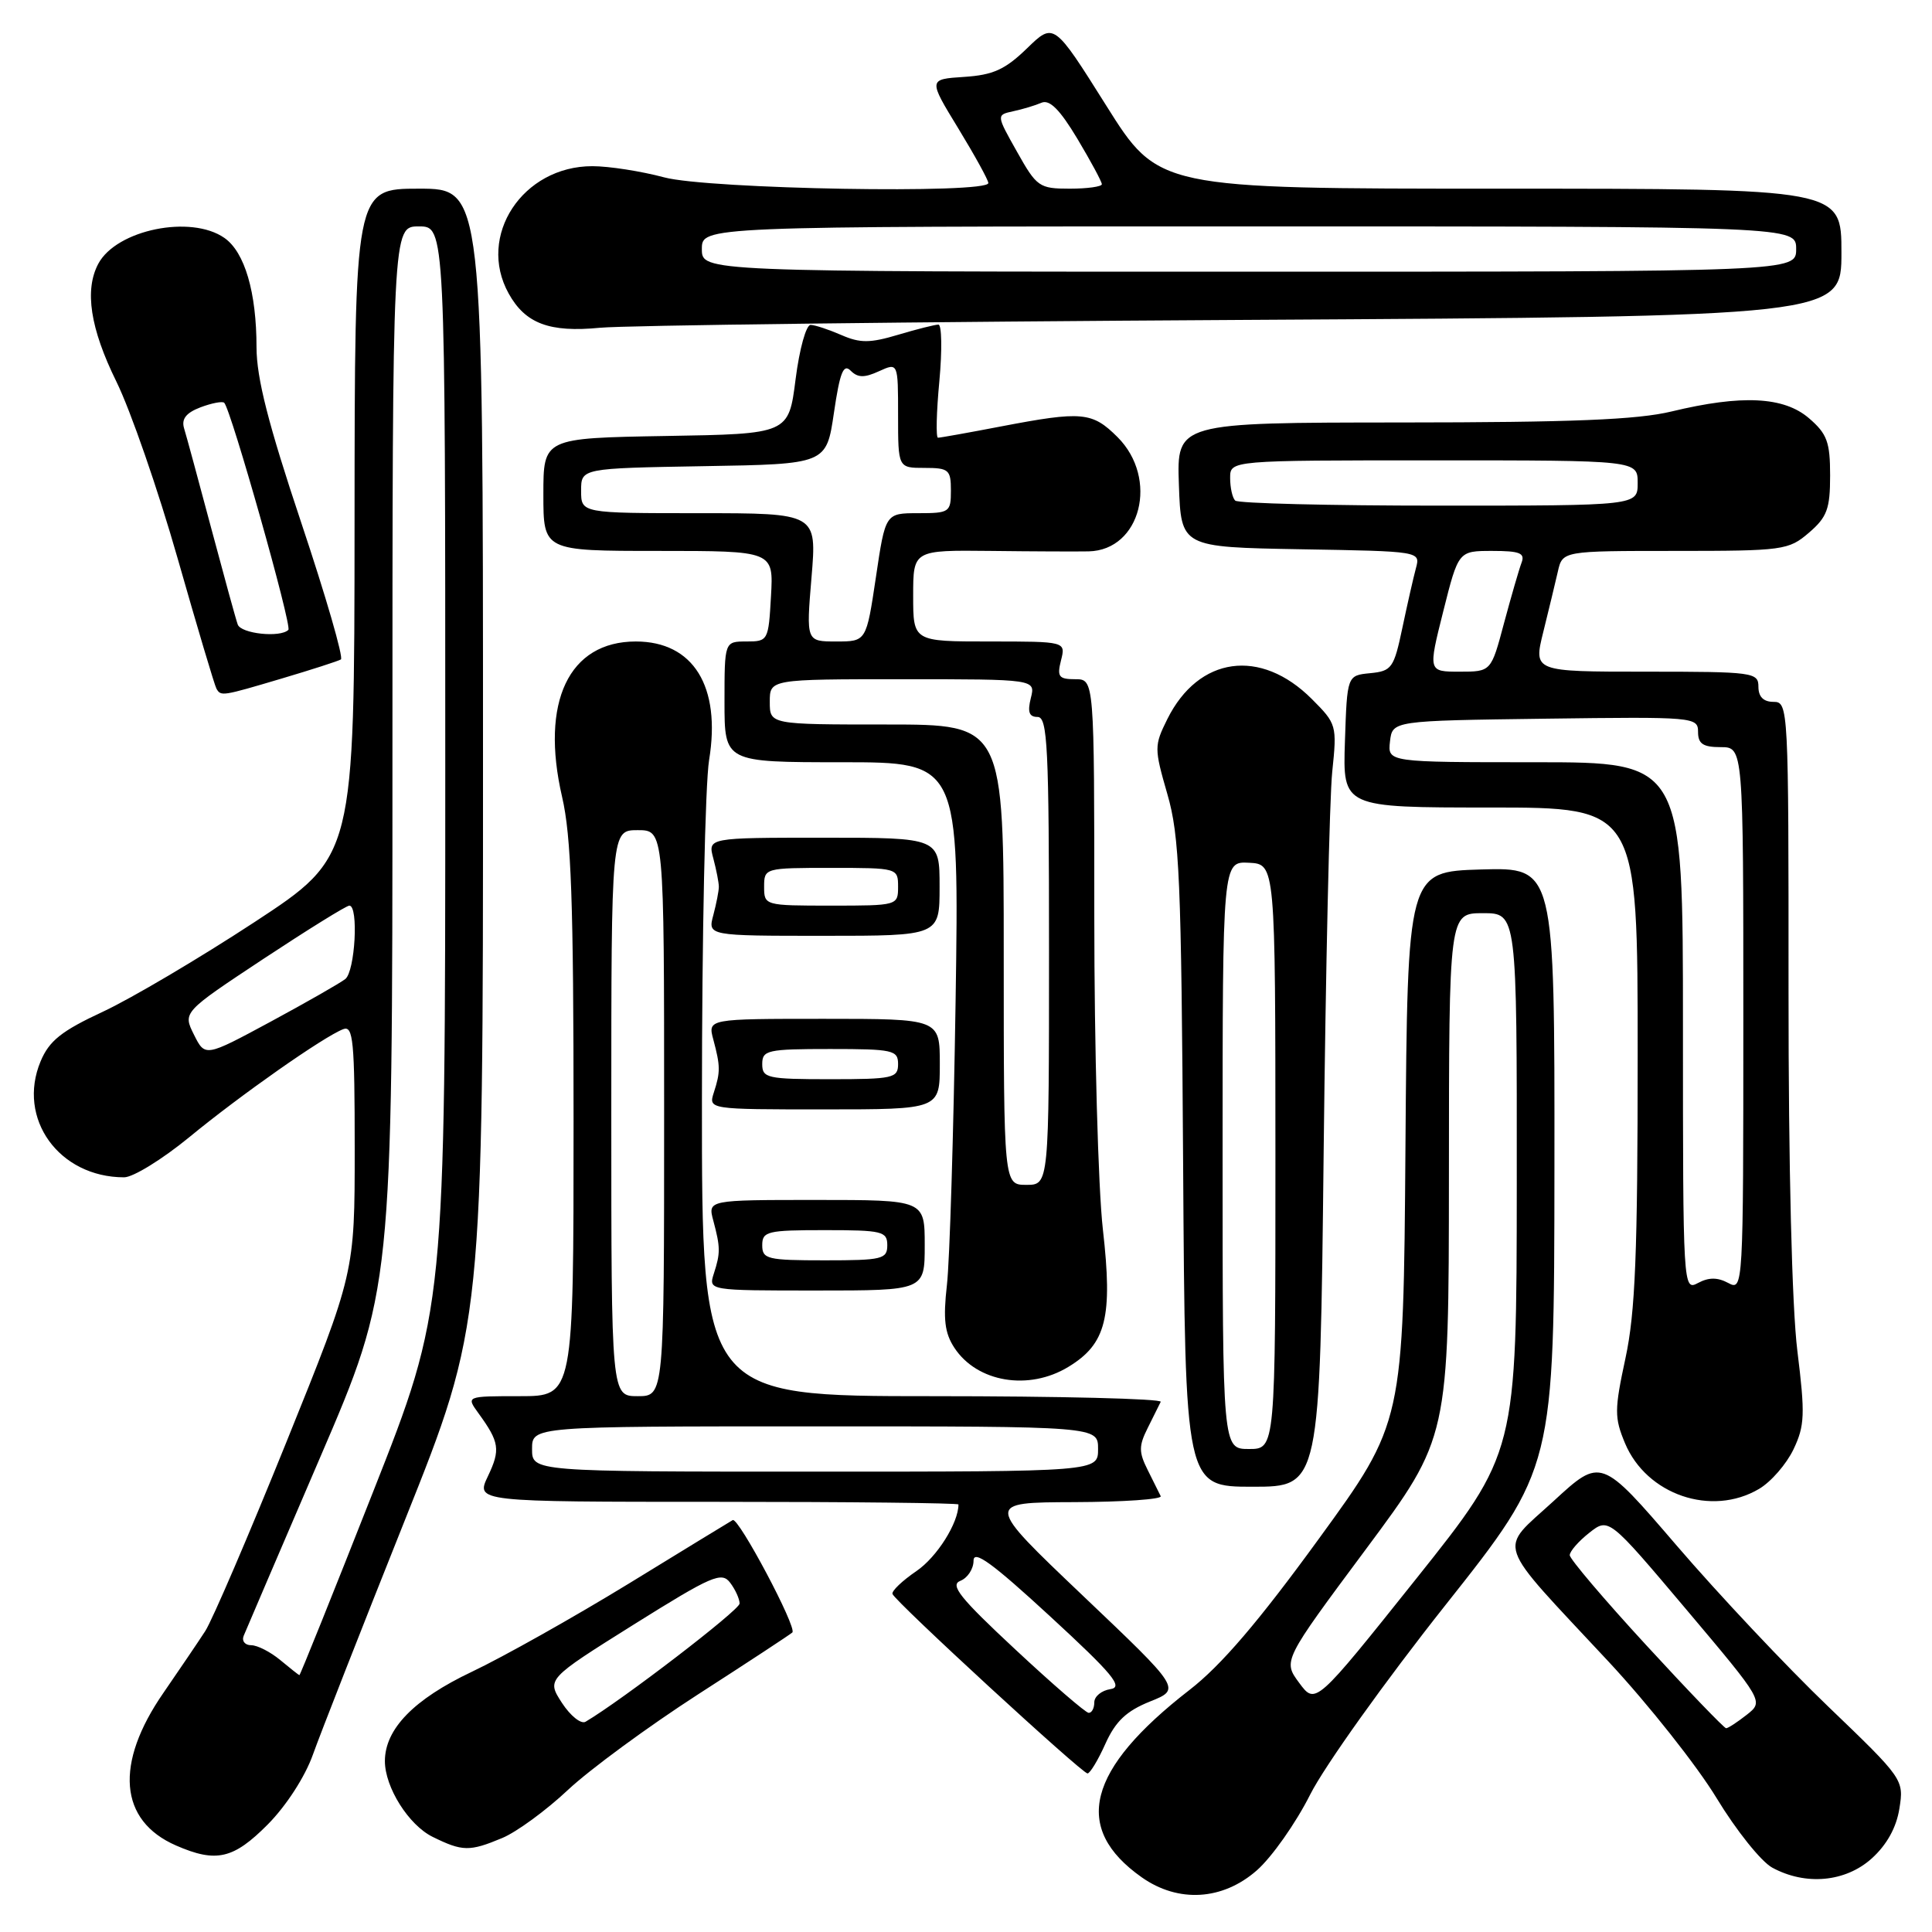 <?xml version="1.0" encoding="UTF-8" standalone="no"?>
<!DOCTYPE svg PUBLIC "-//W3C//DTD SVG 1.1//EN" "http://www.w3.org/Graphics/SVG/1.1/DTD/svg11.dtd" >
<svg xmlns="http://www.w3.org/2000/svg" xmlns:xlink="http://www.w3.org/1999/xlink" version="1.1" viewBox="0 0 256 256">
 <g >
 <path fill="currentColor"
d=" M 166.54 247.83 C 168.52 246.09 171.70 241.58 173.60 237.80 C 175.50 234.02 183.56 222.74 191.50 212.72 C 205.94 194.50 205.94 194.50 205.97 154.71 C 206.00 114.93 206.00 114.93 196.25 115.21 C 186.50 115.50 186.50 115.50 186.23 152.00 C 185.96 188.50 185.96 188.50 174.73 203.93 C 166.77 214.88 161.79 220.70 157.61 223.93 C 144.02 234.47 142.04 242.23 151.28 248.75 C 156.13 252.17 162.00 251.82 166.54 247.83 Z  M 248.02 246.25 C 250.01 244.45 251.28 242.17 251.68 239.64 C 252.29 235.81 252.21 235.69 242.26 226.14 C 236.73 220.84 227.70 211.24 222.18 204.81 C 212.14 193.12 212.14 193.12 205.87 198.89 C 198.49 205.68 197.82 203.73 213.13 220.16 C 218.43 225.85 224.87 233.99 227.46 238.26 C 230.05 242.53 233.36 246.67 234.83 247.47 C 239.26 249.88 244.54 249.39 248.02 246.25 Z  M 35.48 241.75 C 37.93 239.28 40.43 235.41 41.46 232.50 C 42.44 229.75 47.91 215.80 53.62 201.50 C 64.01 175.50 64.01 175.50 64.00 100.25 C 64.00 25.00 64.00 25.00 55.50 25.00 C 47.00 25.00 47.00 25.00 46.98 69.25 C 46.96 113.50 46.96 113.50 33.73 122.18 C 26.45 126.95 17.42 132.29 13.65 134.05 C 8.14 136.61 6.52 137.91 5.38 140.63 C 2.21 148.22 7.82 156.00 16.45 156.00 C 17.64 156.00 21.51 153.61 25.06 150.70 C 31.82 145.13 42.89 137.36 45.48 136.37 C 46.80 135.86 47.00 137.93 47.00 152.22 C 47.00 168.66 47.00 168.66 37.95 191.08 C 32.97 203.41 28.13 214.68 27.20 216.12 C 26.26 217.57 23.77 221.24 21.67 224.29 C 15.15 233.70 15.77 241.25 23.33 244.54 C 28.65 246.86 30.93 246.33 35.48 241.75 Z  M 66.54 243.55 C 68.46 242.75 72.38 239.88 75.26 237.17 C 78.14 234.47 85.90 228.77 92.50 224.51 C 99.10 220.26 104.72 216.57 104.99 216.31 C 105.65 215.69 97.84 200.99 97.09 201.42 C 96.77 201.60 90.56 205.39 83.31 209.84 C 76.05 214.28 66.68 219.55 62.50 221.53 C 54.83 225.17 51.01 229.10 51.00 233.35 C 51.00 236.82 54.14 241.82 57.32 243.39 C 61.28 245.34 62.21 245.36 66.54 243.55 Z  M 146.47 231.06 C 147.82 228.07 149.25 226.72 152.38 225.46 C 156.50 223.81 156.50 223.81 143.50 211.45 C 130.50 199.08 130.50 199.08 142.33 199.04 C 148.84 199.02 154.00 198.66 153.80 198.25 C 153.60 197.84 152.82 196.26 152.06 194.75 C 150.89 192.41 150.89 191.59 152.06 189.25 C 152.82 187.74 153.60 186.16 153.80 185.75 C 154.00 185.34 140.40 185.00 123.58 185.00 C 93.00 185.00 93.00 185.00 93.01 145.75 C 93.01 124.16 93.44 103.89 93.96 100.70 C 95.56 90.95 91.87 85.00 84.25 85.00 C 75.37 85.00 71.57 93.01 74.48 105.59 C 75.69 110.79 76.00 119.54 76.00 148.56 C 76.00 185.00 76.00 185.00 68.88 185.00 C 61.76 185.00 61.76 185.00 63.39 187.25 C 66.18 191.09 66.33 192.08 64.66 195.59 C 63.03 199.00 63.03 199.00 95.02 199.00 C 112.61 199.00 127.00 199.16 127.00 199.35 C 127.00 201.80 124.15 206.32 121.44 208.17 C 119.56 209.45 118.12 210.82 118.26 211.21 C 118.59 212.19 143.35 234.97 144.10 234.99 C 144.43 234.99 145.50 233.23 146.47 231.06 Z  M 233.08 197.29 C 234.67 196.36 236.72 193.99 237.65 192.04 C 239.14 188.91 239.20 187.41 238.16 179.00 C 237.44 173.21 236.98 154.57 236.99 131.25 C 237.00 93.66 236.97 93.00 235.00 93.00 C 233.67 93.00 233.00 92.33 233.00 91.00 C 233.00 89.09 232.33 89.00 218.09 89.00 C 203.19 89.00 203.19 89.00 204.49 83.75 C 205.21 80.86 206.07 77.26 206.42 75.75 C 207.04 73.00 207.04 73.00 221.96 73.00 C 236.30 73.00 237.00 72.90 239.69 70.59 C 242.10 68.52 242.50 67.43 242.50 63.00 C 242.50 58.57 242.10 57.48 239.69 55.41 C 236.36 52.55 230.79 52.28 221.50 54.52 C 216.96 55.62 208.25 55.97 185.71 55.98 C 155.92 56.00 155.92 56.00 156.21 64.25 C 156.50 72.50 156.50 72.50 172.36 72.78 C 188.21 73.05 188.22 73.05 187.62 75.28 C 187.29 76.50 186.48 80.07 185.82 83.20 C 184.70 88.52 184.42 88.92 181.56 89.20 C 178.50 89.50 178.50 89.50 178.21 98.25 C 177.92 107.00 177.92 107.00 197.46 107.00 C 217.00 107.00 217.00 107.00 217.00 139.73 C 217.00 166.10 216.69 173.91 215.38 179.98 C 213.91 186.81 213.91 187.85 215.32 191.23 C 218.18 198.07 226.79 201.01 233.08 197.29 Z  M 175.39 152.75 C 175.66 128.41 176.17 105.68 176.53 102.24 C 177.17 96.11 177.11 95.91 173.82 92.62 C 167.03 85.83 158.82 86.97 154.68 95.28 C 152.93 98.81 152.93 99.14 154.68 105.22 C 156.29 110.77 156.53 116.43 156.77 154.25 C 157.04 197.00 157.04 197.00 165.97 197.00 C 174.90 197.00 174.90 197.00 175.39 152.75 Z  M 141.58 181.11 C 146.58 178.07 147.46 174.55 146.14 162.93 C 145.51 157.43 145.00 138.77 145.00 121.46 C 145.00 90.00 145.00 90.00 142.48 90.00 C 140.29 90.00 140.04 89.67 140.59 87.50 C 141.22 85.00 141.22 85.00 131.11 85.00 C 121.00 85.00 121.00 85.00 121.00 78.94 C 121.00 72.89 121.00 72.89 131.25 73.00 C 136.89 73.07 142.74 73.09 144.25 73.06 C 151.17 72.91 153.57 63.41 148.08 57.92 C 144.72 54.57 143.39 54.45 132.66 56.50 C 128.35 57.33 124.59 58.00 124.29 58.00 C 124.00 58.00 124.08 54.62 124.47 50.50 C 124.85 46.38 124.79 43.00 124.34 43.01 C 123.88 43.02 121.47 43.62 119.00 44.36 C 115.28 45.47 113.98 45.48 111.50 44.40 C 109.85 43.68 108.01 43.07 107.42 43.05 C 106.82 43.02 105.93 46.24 105.42 50.25 C 104.50 57.50 104.50 57.50 88.25 57.77 C 72.00 58.05 72.00 58.05 72.00 65.52 C 72.00 73.00 72.00 73.00 87.25 73.00 C 102.50 73.00 102.50 73.00 102.16 79.00 C 101.83 84.88 101.77 85.00 98.91 85.00 C 96.00 85.00 96.00 85.00 96.00 93.00 C 96.00 101.00 96.00 101.00 111.55 101.00 C 127.10 101.00 127.10 101.00 126.62 132.75 C 126.35 150.21 125.84 167.10 125.47 170.28 C 124.96 174.80 125.17 176.62 126.46 178.59 C 129.47 183.17 136.32 184.32 141.58 181.11 Z  M 122.53 165.00 C 122.53 159.00 122.53 159.00 108.16 159.00 C 93.78 159.00 93.78 159.00 94.52 161.75 C 95.46 165.28 95.47 166.03 94.59 168.75 C 93.87 171.00 93.87 171.00 108.20 171.00 C 122.53 171.00 122.53 171.00 122.53 165.00 Z  M 124.53 141.00 C 124.53 135.00 124.53 135.00 109.16 135.00 C 93.78 135.00 93.78 135.00 94.52 137.75 C 95.46 141.28 95.47 142.03 94.59 144.75 C 93.87 147.00 93.87 147.00 109.20 147.00 C 124.53 147.00 124.53 147.00 124.53 141.00 Z  M 124.50 117.50 C 124.50 111.00 124.50 111.00 109.14 111.00 C 93.78 111.00 93.78 111.00 94.52 113.75 C 94.92 115.26 95.25 116.95 95.25 117.50 C 95.25 118.05 94.92 119.74 94.52 121.25 C 93.78 124.00 93.78 124.00 109.14 124.00 C 124.50 124.00 124.50 124.00 124.50 117.50 Z  M 37.39 89.89 C 41.30 88.73 44.80 87.60 45.17 87.38 C 45.54 87.16 43.18 79.01 39.92 69.27 C 35.55 56.20 34.00 50.11 33.99 46.03 C 33.99 38.73 32.43 33.41 29.74 31.53 C 25.30 28.42 15.44 30.44 13.03 34.94 C 11.17 38.42 11.95 43.51 15.42 50.56 C 17.30 54.38 20.95 64.92 23.54 74.00 C 26.13 83.08 28.44 90.84 28.68 91.25 C 29.28 92.28 29.38 92.27 37.39 89.89 Z  M 164.75 42.39 C 244.00 41.93 244.00 41.93 244.00 33.47 C 244.00 25.00 244.00 25.00 198.75 25.00 C 153.50 25.00 153.50 25.00 146.57 13.97 C 139.64 2.95 139.64 2.95 136.07 6.42 C 133.18 9.22 131.59 9.94 127.75 10.19 C 123.00 10.50 123.00 10.50 126.97 17.00 C 129.15 20.58 130.95 23.84 130.96 24.25 C 131.03 25.72 93.85 25.07 88.00 23.50 C 84.97 22.69 80.70 22.02 78.50 22.02 C 69.25 22.01 63.16 31.26 67.40 38.89 C 69.61 42.88 72.81 44.08 79.50 43.43 C 82.80 43.11 121.16 42.64 164.75 42.39 Z  M 172.15 222.99 C 169.99 220.07 169.99 220.07 180.98 205.29 C 191.97 190.50 191.97 190.50 191.99 155.75 C 192.00 121.00 192.00 121.00 196.50 121.00 C 201.00 121.00 201.00 121.00 200.98 156.75 C 200.96 192.50 200.96 192.50 187.64 209.21 C 174.31 225.91 174.31 225.91 172.15 222.99 Z  M 218.13 217.99 C 212.56 211.94 208.00 206.57 208.00 206.07 C 208.00 205.56 209.16 204.23 210.58 203.11 C 213.16 201.08 213.16 201.08 223.44 213.26 C 233.71 225.44 233.71 225.44 231.45 227.22 C 230.20 228.20 228.98 229.00 228.72 229.00 C 228.47 229.00 223.70 224.05 218.13 217.99 Z  M 37.14 219.97 C 35.84 218.89 34.11 218.00 33.28 218.00 C 32.46 218.00 32.01 217.44 32.29 216.75 C 32.57 216.06 37.12 205.45 42.40 193.16 C 52.00 170.83 52.00 170.83 52.00 100.41 C 52.00 30.00 52.00 30.00 55.50 30.00 C 59.00 30.00 59.00 30.00 59.00 101.72 C 59.00 173.44 59.00 173.44 49.42 197.72 C 44.16 211.07 39.77 221.99 39.67 221.97 C 39.58 221.95 38.44 221.05 37.14 219.97 Z  M 25.70 137.10 C 24.22 134.13 24.22 134.13 34.90 127.06 C 40.78 123.18 45.90 120.00 46.29 120.00 C 47.54 120.00 47.05 128.72 45.75 129.73 C 45.06 130.27 40.60 132.82 35.84 135.39 C 27.18 140.06 27.18 140.06 25.70 137.10 Z  M 74.46 225.64 C 72.43 222.50 72.43 222.50 83.96 215.27 C 94.35 208.77 95.62 208.22 96.75 209.72 C 97.44 210.63 98.00 211.87 98.00 212.48 C 98.00 213.34 82.42 225.29 77.59 228.14 C 76.99 228.49 75.58 227.36 74.46 225.64 Z  M 134.50 218.53 C 127.21 211.74 125.83 210.02 127.25 209.47 C 128.21 209.09 129.00 207.89 129.00 206.80 C 129.00 205.31 131.50 207.13 139.13 214.16 C 147.49 221.86 148.89 223.56 147.13 223.82 C 145.96 224.00 145.00 224.78 145.00 225.57 C 145.00 226.36 144.66 226.98 144.25 226.96 C 143.84 226.94 139.45 223.15 134.50 218.53 Z  M 70.50 192.00 C 70.50 189.00 70.50 189.00 108.00 189.00 C 145.50 189.00 145.50 189.00 145.50 192.00 C 145.50 195.00 145.50 195.00 108.00 195.00 C 70.50 195.00 70.50 195.00 70.50 192.00 Z  M 81.00 147.50 C 81.00 110.00 81.00 110.00 84.50 110.00 C 88.00 110.00 88.00 110.00 88.00 147.50 C 88.00 185.00 88.00 185.00 84.50 185.00 C 81.00 185.00 81.00 185.00 81.00 147.50 Z  M 223.00 136.04 C 223.00 101.00 223.00 101.00 203.43 101.00 C 183.87 101.00 183.87 101.00 184.18 98.25 C 184.50 95.50 184.50 95.50 204.75 95.23 C 224.49 94.97 225.00 95.01 225.00 96.98 C 225.00 98.56 225.66 99.00 228.00 99.00 C 231.00 99.00 231.00 99.00 231.00 135.04 C 231.00 170.76 230.98 171.06 229.00 170.00 C 227.58 169.24 226.42 169.24 225.00 170.00 C 223.02 171.06 223.00 170.76 223.00 136.04 Z  M 191.24 81.00 C 193.25 73.00 193.25 73.00 197.73 73.00 C 201.40 73.00 202.10 73.29 201.61 74.57 C 201.28 75.44 200.24 79.04 199.29 82.57 C 197.58 89.00 197.58 89.00 193.41 89.00 C 189.23 89.00 189.23 89.00 191.24 81.00 Z  M 163.67 66.33 C 163.30 65.97 163.00 64.62 163.00 63.33 C 163.00 61.00 163.00 61.00 190.00 61.00 C 217.00 61.00 217.00 61.00 217.00 64.00 C 217.00 67.00 217.00 67.00 190.67 67.00 C 176.18 67.00 164.03 66.70 163.67 66.33 Z  M 162.00 153.07 C 162.00 114.14 162.00 114.14 165.50 114.32 C 168.99 114.50 168.99 114.50 169.00 153.25 C 169.00 192.00 169.00 192.00 165.50 192.00 C 162.00 192.00 162.00 192.00 162.00 153.07 Z  M 133.00 126.50 C 133.00 96.00 133.00 96.00 117.50 96.00 C 102.00 96.00 102.00 96.00 102.00 93.00 C 102.00 90.00 102.00 90.00 119.61 90.00 C 137.22 90.00 137.22 90.00 136.59 92.50 C 136.13 94.34 136.36 95.00 137.48 95.00 C 138.81 95.00 139.00 98.94 139.00 126.00 C 139.00 157.00 139.00 157.00 136.00 157.00 C 133.00 157.00 133.00 157.00 133.00 126.50 Z  M 107.53 76.50 C 108.24 68.00 108.24 68.00 92.62 68.00 C 77.00 68.00 77.00 68.00 77.00 65.02 C 77.00 62.05 77.00 62.05 93.25 61.77 C 109.50 61.50 109.50 61.50 110.50 54.70 C 111.29 49.33 111.76 48.15 112.72 49.12 C 113.66 50.06 114.53 50.08 116.47 49.19 C 119.00 48.04 119.00 48.04 119.00 55.02 C 119.00 62.00 119.00 62.00 122.50 62.00 C 125.72 62.00 126.00 62.24 126.00 65.00 C 126.00 67.87 125.82 68.00 121.66 68.00 C 117.32 68.00 117.32 68.00 116.06 76.50 C 114.79 85.00 114.79 85.00 110.81 85.00 C 106.82 85.00 106.82 85.00 107.53 76.50 Z  M 101.00 165.00 C 101.00 163.16 101.67 163.00 109.29 163.00 C 116.90 163.00 117.57 163.16 117.57 165.00 C 117.57 166.84 116.90 167.00 109.29 167.00 C 101.67 167.00 101.00 166.84 101.00 165.00 Z  M 101.00 141.00 C 101.00 139.15 101.67 139.00 110.00 139.00 C 118.33 139.00 119.00 139.15 119.00 141.00 C 119.00 142.85 118.33 143.00 110.00 143.00 C 101.67 143.00 101.00 142.85 101.00 141.00 Z  M 101.25 117.50 C 101.25 115.02 101.33 115.00 110.12 115.00 C 118.92 115.00 119.00 115.02 119.00 117.50 C 119.00 119.98 118.92 120.00 110.12 120.00 C 101.33 120.00 101.25 119.98 101.25 117.50 Z  M 31.50 82.75 C 31.25 82.06 29.68 76.33 27.99 70.00 C 26.30 63.67 24.69 57.71 24.39 56.75 C 24.02 55.51 24.66 54.70 26.57 53.97 C 28.06 53.41 29.47 53.14 29.71 53.37 C 30.62 54.29 38.72 82.95 38.21 83.46 C 37.14 84.53 31.93 83.97 31.50 82.75 Z  M 93.00 33.00 C 93.00 30.00 93.00 30.00 165.50 30.00 C 238.00 30.00 238.00 30.00 238.00 33.00 C 238.00 36.00 238.00 36.00 165.50 36.00 C 93.00 36.00 93.00 36.00 93.00 33.00 Z  M 134.76 20.11 C 132.01 15.23 132.01 15.23 134.26 14.74 C 135.49 14.48 137.18 13.97 138.01 13.61 C 139.08 13.16 140.44 14.52 142.76 18.39 C 144.54 21.37 146.00 24.08 146.00 24.41 C 146.00 24.73 144.09 25.00 141.75 25.00 C 137.70 25.00 137.37 24.76 134.76 20.11 Z "/>
</g>
</svg>